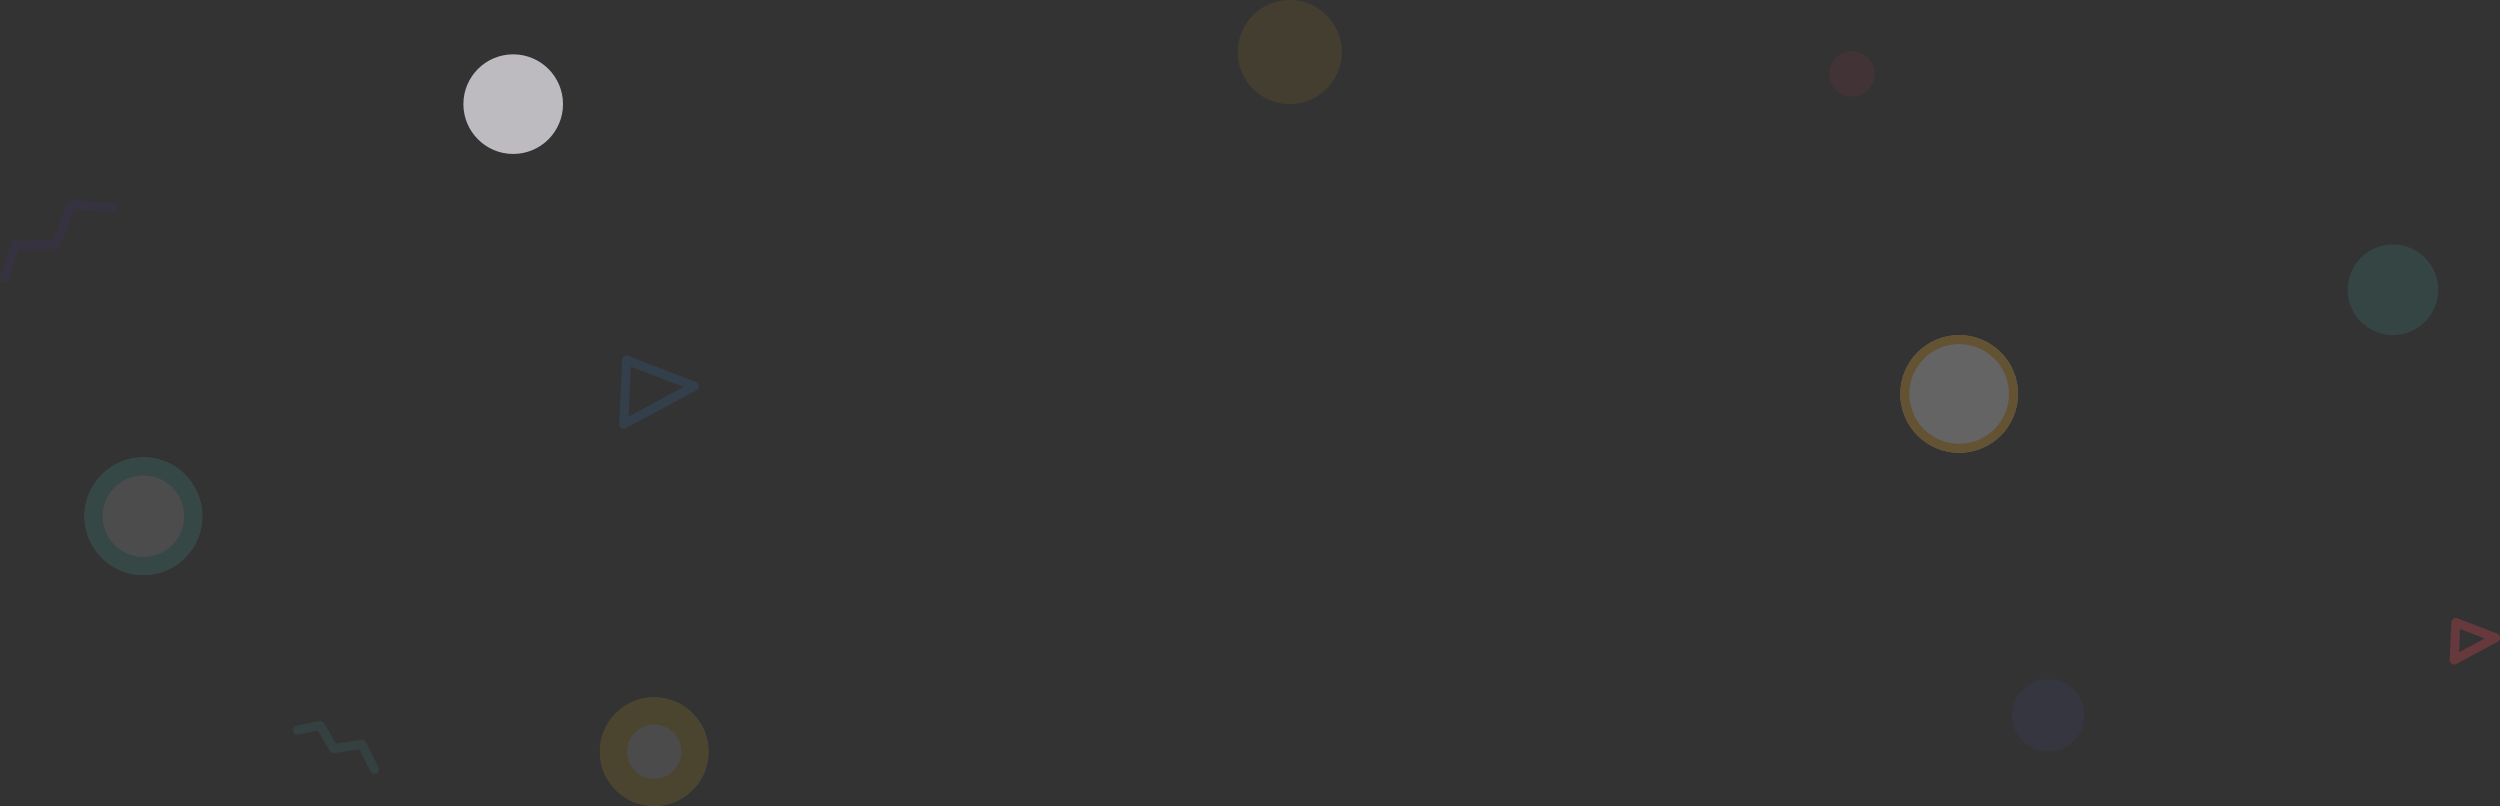 <svg xmlns="http://www.w3.org/2000/svg" viewBox="0 0 552.115 178">
    <rect x="0" y="0" width="552.115" height="178" fill="#333333" stroke="none"/>
    <defs>
        <style>
            .cls-1{fill:#5569ff;opacity:.06}.cls-2{fill:#ffc107;opacity:.08}.cls-3{fill:#d14754;opacity:.096}.cls-4{fill:#42dbc9;opacity:.112}.cls-10,.cls-5,.cls-6{fill:#fff}.cls-5{stroke:#ffc107;stroke-width:6px}.cls-10,.cls-11,.cls-12,.cls-5,.cls-6,.cls-8,.cls-9{stroke-linejoin:round}.cls-11,.cls-12,.cls-5{opacity:.12}.cls-6{stroke:#42dbc9;stroke-width:4px;opacity:.124}.cls-7{fill:#f4f0f8;opacity:.715}.cls-11,.cls-12,.cls-14,.cls-8,.cls-9{fill:none}.cls-8{stroke:#347fc4;opacity:.16}.cls-10,.cls-11,.cls-12,.cls-8,.cls-9{stroke-width:2px}.cls-9{stroke:#d14754;opacity:.32}.cls-10{stroke:#ffb833;opacity:.24}.cls-11,.cls-12{stroke:#572b99;stroke-linecap:round}.cls-12{stroke:#48a9a6}.cls-13{stroke:none}
        </style>
    </defs>
    <g id="graffiti_icons" data-name="graffiti icons" transform="translate(-409.527 -152)">
        <circle id="Ellipse_1_copy_6" cx="8" cy="8" r="8" class="cls-1" data-name="Ellipse 1 copy 6" transform="translate(853.865 302)"/>
        <circle id="Ellipse_1_copy_7" cx="11.5" cy="11.5" r="11.5" class="cls-2" data-name="Ellipse 1 copy 7" transform="translate(682.865 152)"/>
        <path id="Ellipse_1_copy_4" d="M5 0a5 5 0 1 1-5 5 5 5 0 0 1 5-5z" class="cls-3" data-name="Ellipse 1 copy 4" transform="translate(813.504 163.305)"/>
        <circle id="Ellipse_1_copy_3" cx="10" cy="10" r="10" class="cls-4" data-name="Ellipse 1 copy 3" transform="translate(928 206)"/>
        <g id="Ellipse_1_copy_2" class="cls-5" data-name="Ellipse 1 copy 2" transform="translate(542 306)">
            <circle cx="12" cy="12" r="12" class="cls-13"/>
            <circle cx="12" cy="12" r="9" class="cls-14"/>
        </g>
        <g id="Ellipse_1_copy" class="cls-6" data-name="Ellipse 1 copy" transform="translate(428.199 253)">
            <circle cx="13" cy="13" r="13" class="cls-13"/>
            <circle cx="13" cy="13" r="11" class="cls-14"/>
        </g>
        <circle id="Ellipse_1_copy_7-2" cx="11" cy="11" r="11" class="cls-7" data-name="Ellipse 1 copy 7" transform="translate(511.865 164)"/>
        <path id="Path_1042" d="M568.912 227.541l-.641 14.15 15.613-8.385z" class="cls-8" data-name="Path 1042" transform="translate(-21 4)"/>
        <path id="Path_1043" d="M568.646 227.541l-.374 8.271 9.127-4.9z" class="cls-9" data-name="Path 1043" transform="translate(383.243 61.939)"/>
        <g id="Ellipse_1_copy-2" class="cls-10" data-name="Ellipse 1 copy" transform="translate(829.199 226)">
            <circle cx="13" cy="13" r="13" class="cls-13"/>
            <circle cx="13" cy="13" r="12" class="cls-14"/>
        </g>
        <path id="Path_1044" d="M407.527 213.4l2.434-7.349h8.868l3.43-8.848 9.267.6" class="cls-11" data-name="Path 1044" transform="translate(3)"/>
        <path id="Path_1045" d="M407.527 208l1.623-4.9h5.912l2.287-5.9 6.178.4" class="cls-12" data-name="Path 1045" transform="rotate(60 350.202 319.227)"/>
    </g>
</svg>
